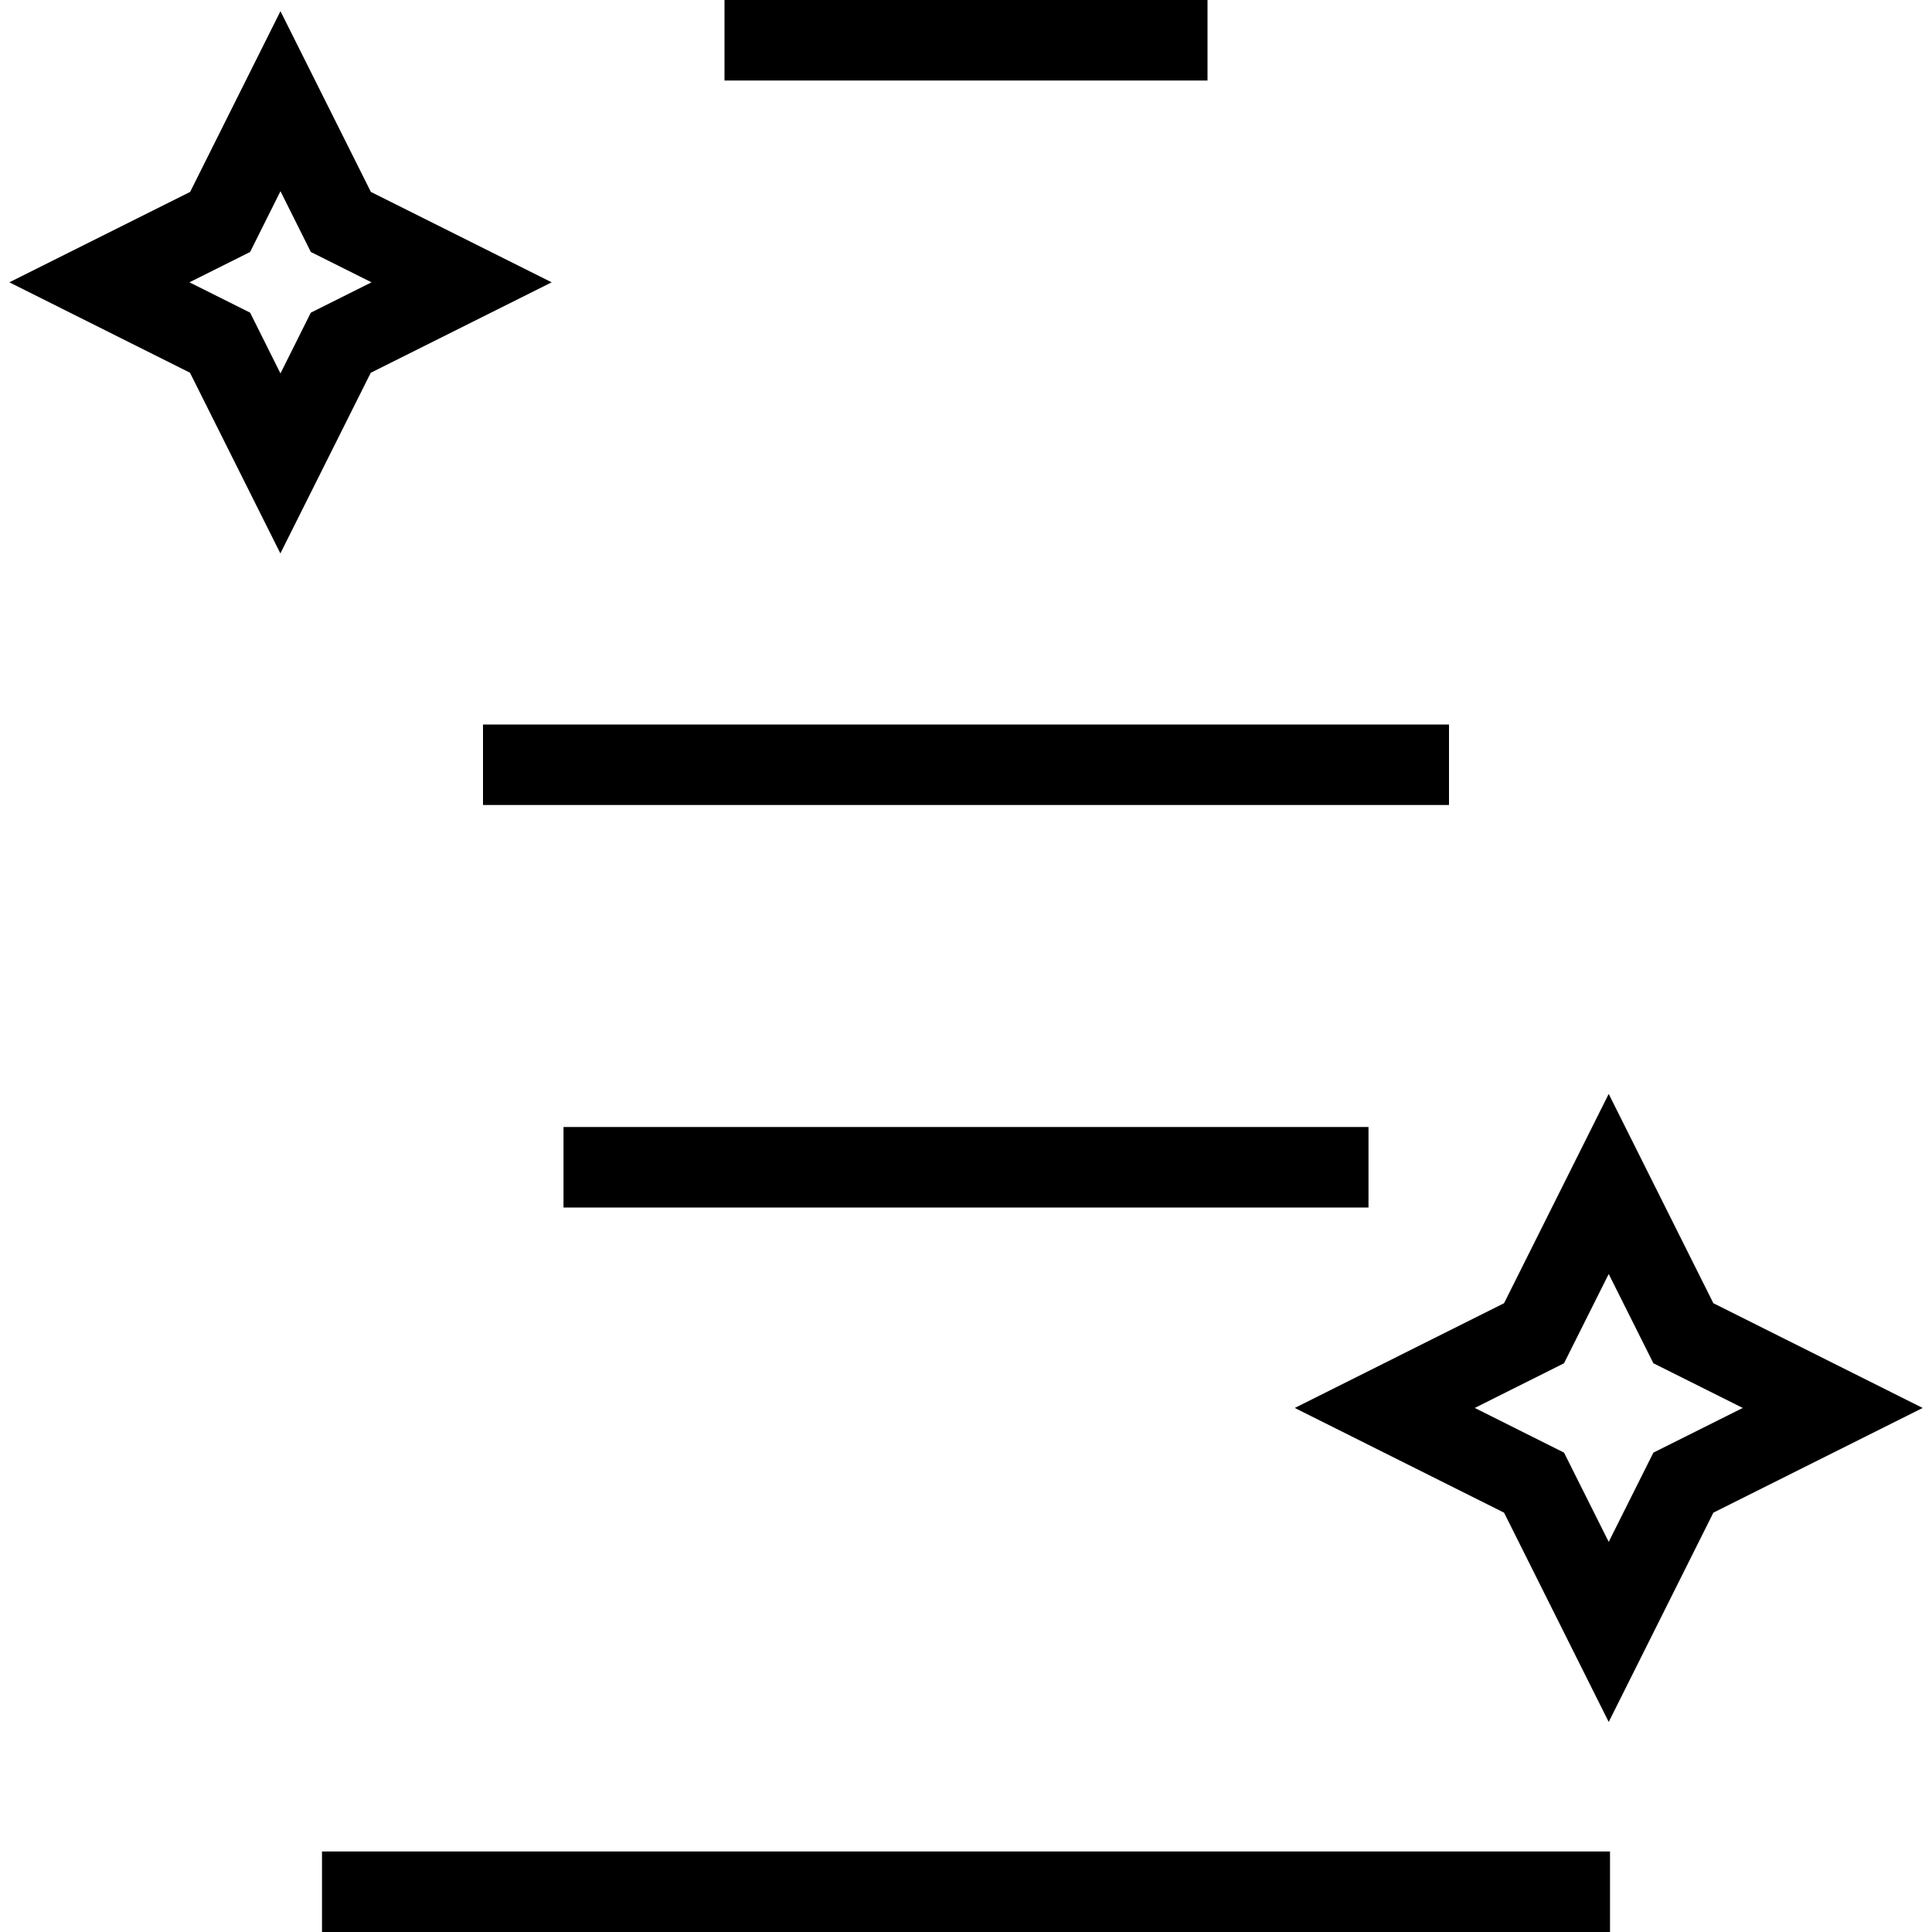 <svg xmlns="http://www.w3.org/2000/svg" width="512" height="512" data-name="Layer 1" viewBox="0 0 24 24"><path d="M4 23h16v1H4v-1Zm19.884-5.51-2.6 1.301-1.3 2.6-1.3-2.6-2.6-1.301 2.6-1.301 1.3-2.6 1.3 2.6 2.6 1.301Zm-2.235 0-1.11-.555-.555-1.109-.555 1.109-1.109.555 1.109.555.555 1.109.555-1.109 1.11-.555ZM4.606 4.63 3.483 6.875 2.36 4.63.116 3.507l2.246-1.123L3.484.139l1.123 2.245 2.246 1.123L4.607 4.63Zm-.745-.746.754-.377-.754-.377-.377-.755-.377.755-.754.377.754.377.377.755.377-.755ZM18 9H6v1h12V9Zm-1 6v-1H7v1h10ZM15 0H9v1h6V0Z"/></svg>